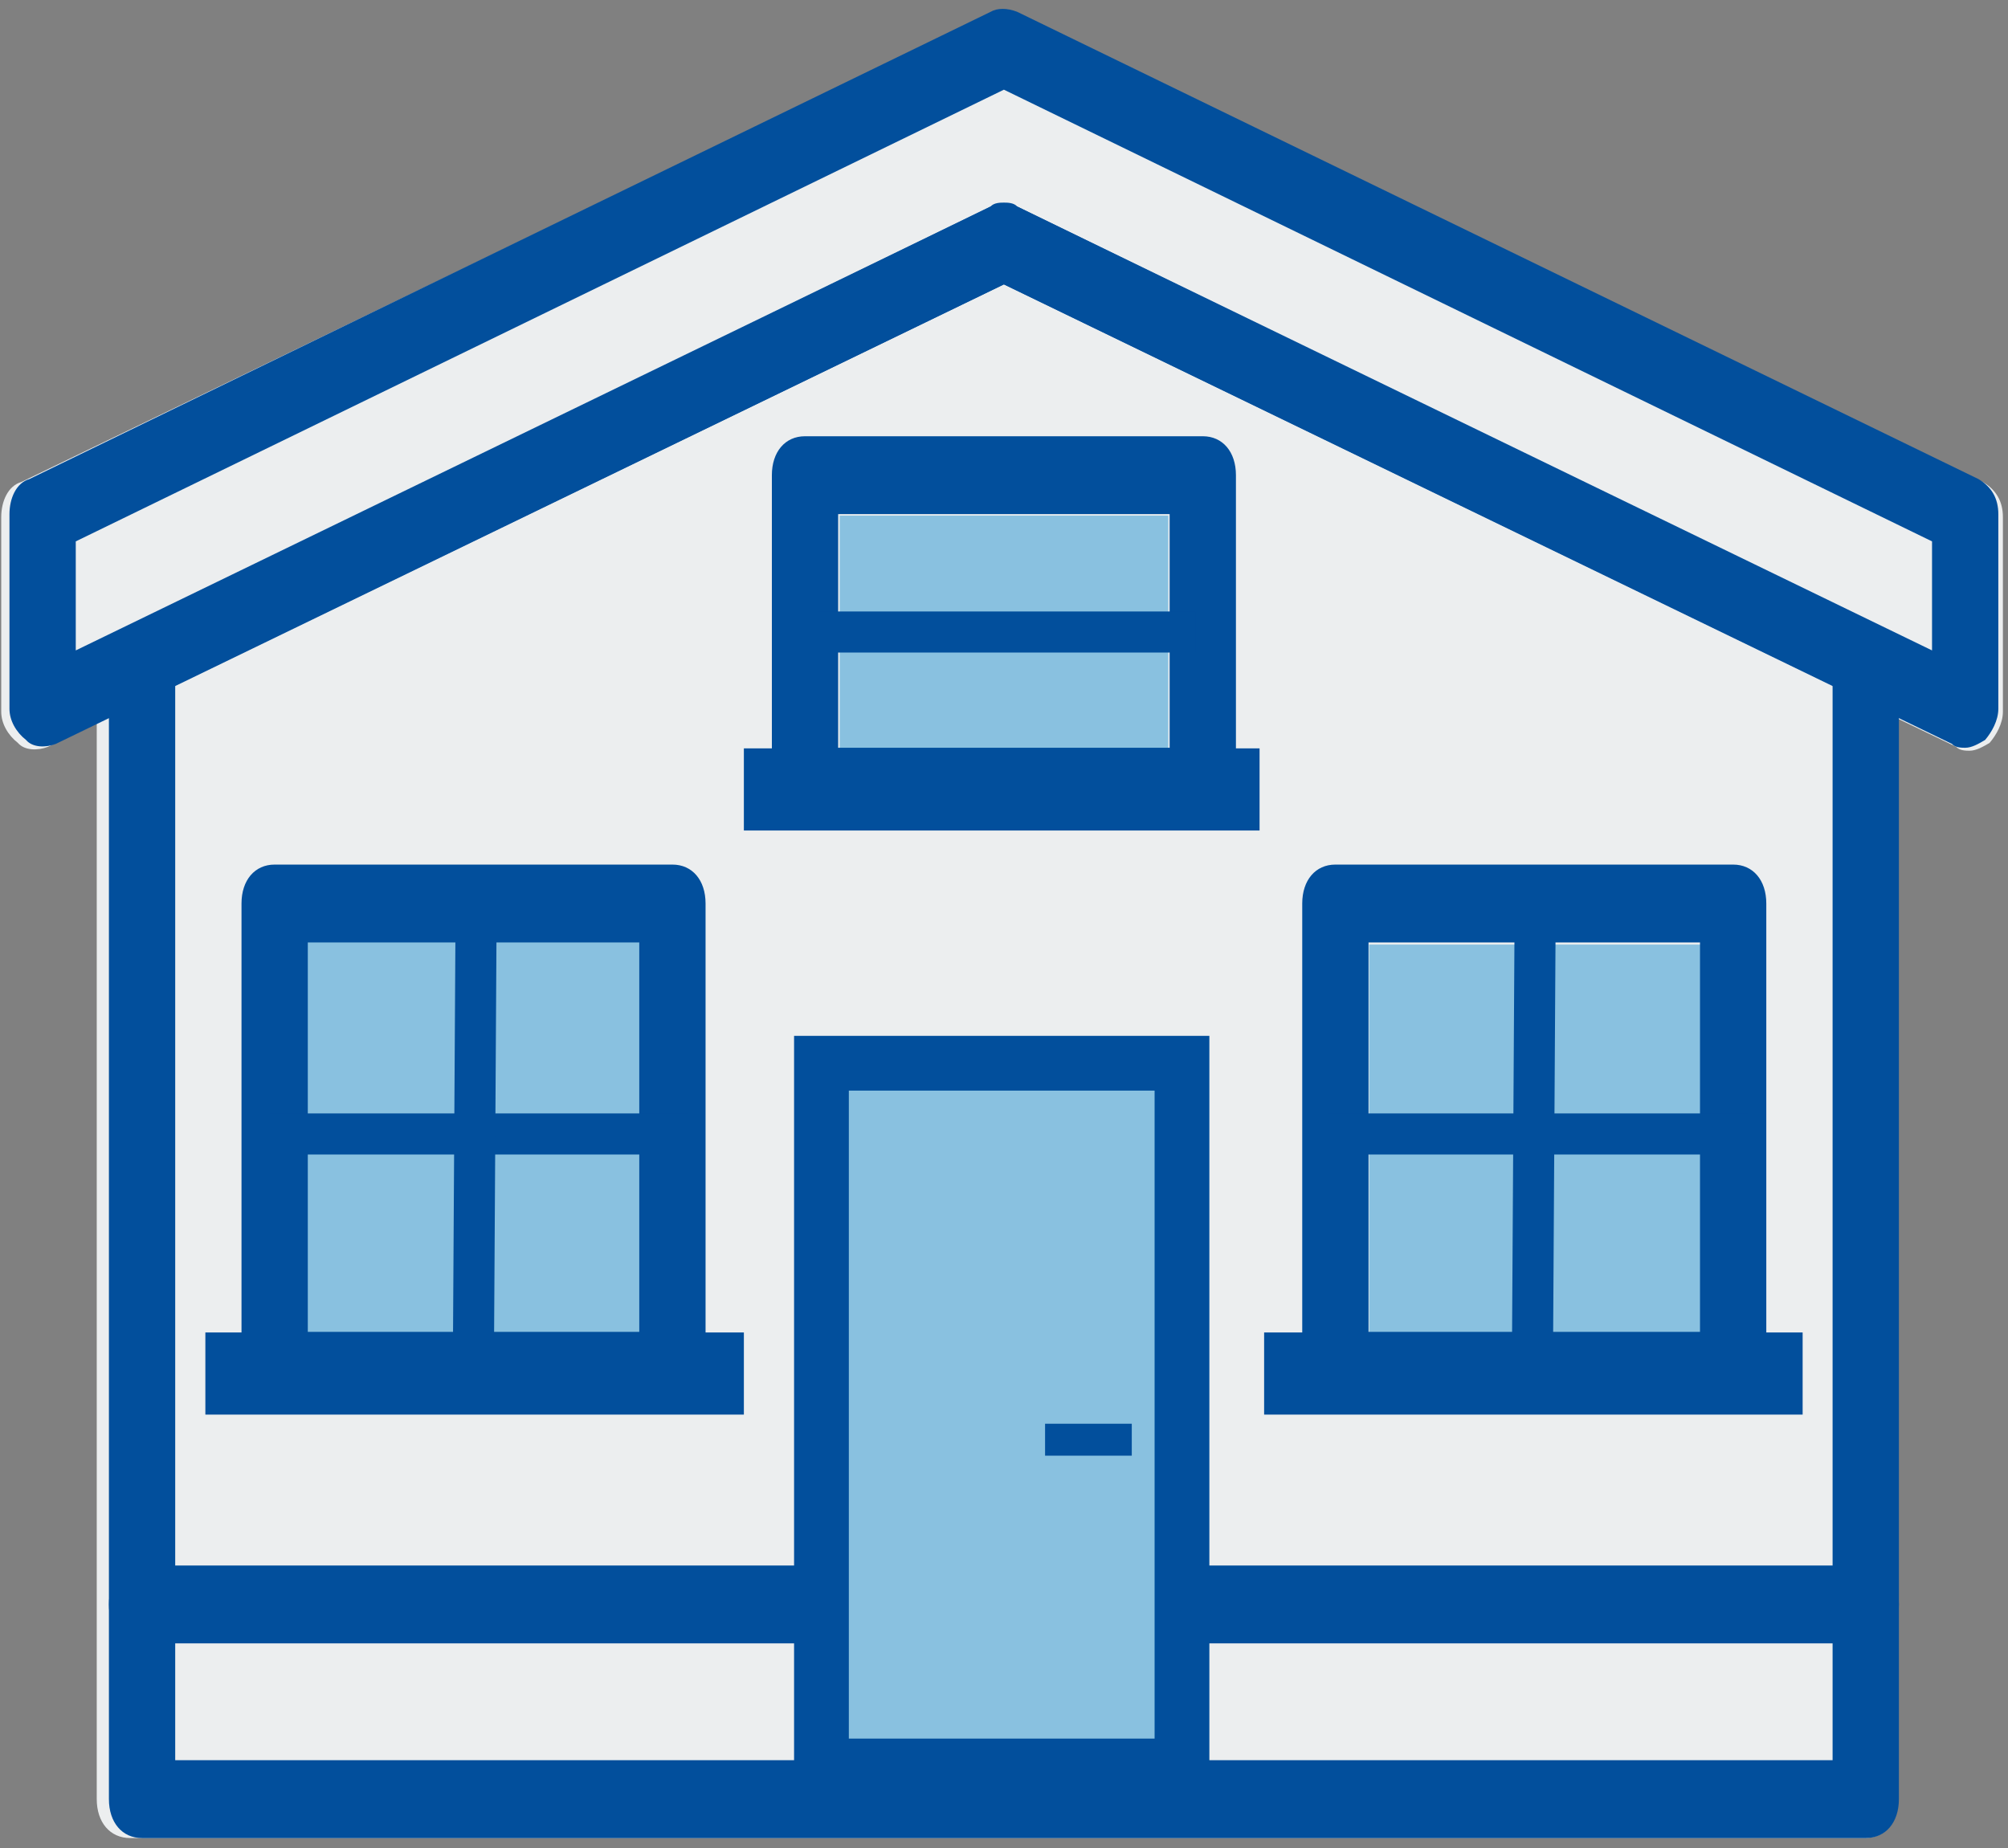 <?xml version="1.0" encoding="utf-8"?>
<!-- Generator: Adobe Illustrator 17.0.0, SVG Export Plug-In . SVG Version: 6.00 Build 0)  -->
<!DOCTYPE svg PUBLIC "-//W3C//DTD SVG 1.1//EN" "http://www.w3.org/Graphics/SVG/1.1/DTD/svg11.dtd">
<svg version="1.1" id="Layer_1" xmlns="http://www.w3.org/2000/svg" xmlns:xlink="http://www.w3.org/1999/xlink" x="0px" y="0px"
	 width="440px" height="405px" viewBox="0 0 440 405" enable-background="new 0 0 440 405" xml:space="preserve">
<rect x="0" y="0" width="440" height="405" fill="#808080" stroke="none"/>
<g>
	<path fill="#ECEEEF" d="M21.199,206.527v-61.44c0-3.413,1.462-6.827,4.386-7.68l190.066-92.16c1.462-0.853,3.655-0.853,5.848,0
		l190.066,92.16c2.924,1.707,4.386,4.267,4.386,7.68V394.26c0,5.12-2.924,8.533-7.31,8.533H28.509c-4.386,0-7.31-3.413-7.31-8.533
		v-85.333 M35.819,150.207 M35.819,385.727H401.33"/>
	<rect x="184" y="113" fill="#89C1E0" width="72" height="51"/>
	<rect x="300" y="207" fill="#89C1E0" width="73" height="85"/>
	<rect x="60" y="198" fill="#89C1E0" width="87" height="94"/>
	<rect x="180" y="233" fill="#89C1E0" width="79" height="154"/>
	<path fill="#ECEEEF" d="M431.571,164.513c-0.731,0-2.193,0-2.924-0.853L219.575,62.967L10.503,163.66
		c-2.193,0.853-5.117,0.853-6.579-0.853c-2.193-1.707-3.655-4.267-3.655-6.827v-42.667c0-3.413,1.462-6.827,4.386-7.68
		l211.996-102.4c1.462-0.853,3.655-0.853,5.848,0l211.996,102.4c2.924,1.707,4.386,4.267,4.386,7.68v42.667
		c0,2.56-1.462,5.12-2.924,6.827C434.495,163.66,433.033,164.513,431.571,164.513z"/>
	<path fill="#024F9C" d="M430.618,163.867c-0.726,0-2.179,0-2.905-0.853L219.978,62.32L12.244,163.013
		c-2.179,0.853-5.084,0.853-6.537-0.853c-2.179-1.707-3.632-4.267-3.632-6.827v-42.667c0-3.413,1.453-6.827,4.358-7.68l210.64-102.4
		c1.453-0.853,3.632-0.853,5.811,0l210.64,102.4c2.905,1.707,4.358,4.267,4.358,7.68v42.667c0,2.56-1.453,5.12-2.905,6.827
		C433.524,163.013,432.071,163.867,430.618,163.867z M219.978,44.4c0.726,0,2.179,0,2.905,0.853l200.471,97.28V118.64
		L219.978,19.653L16.602,118.64v23.893l200.471-97.28C217.799,44.4,219.252,44.4,219.978,44.4z"/>
	<path fill="#024F9C" d="M408.828,402.8H31.129c-4.358,0-7.263-3.413-7.263-8.533V145.093c0-3.413,1.453-6.827,4.358-7.68
		l188.85-92.16c1.453-0.853,3.632-0.853,5.811,0l188.85,92.16c2.905,1.707,4.358,4.267,4.358,7.68v249.173
		C416.091,399.387,413.186,402.8,408.828,402.8z M38.392,385.733h363.172v-235.52L219.978,62.32L38.392,150.213V385.733z"/>
	<path fill="#024F9C" d="M263.559,180.933h-87.161c-4.358,0-7.263-3.413-7.263-8.533v-68.267c0-5.12,2.905-8.533,7.263-8.533h87.161
		c4.358,0,7.263,3.413,7.263,8.533V172.4C270.822,177.52,267.917,180.933,263.559,180.933z M183.661,163.867h72.634v-51.2h-72.634
		V163.867z"/>
	<path fill="#024F9C" d="M147.344,308.933H60.182c-4.358,0-7.263-3.413-7.263-8.533V198c0-5.12,2.905-8.533,7.263-8.533h87.161
		c4.358,0,7.263,3.413,7.263,8.533v102.4C154.607,305.52,151.702,308.933,147.344,308.933z M67.446,291.867h72.634v-85.333H67.446
		V291.867z"/>
	<path fill="#024F9C" d="M379.774,308.933h-87.161c-4.358,0-7.263-3.413-7.263-8.533V198c0-5.12,2.905-8.533,7.263-8.533h87.161
		c4.358,0,7.263,3.413,7.263,8.533v102.4C387.037,305.52,384.132,308.933,379.774,308.933z M299.876,291.867h72.634v-85.333h-72.634
		V291.867z"/>
	<path fill="#024F9C" d="M176.398,360.133H31.129c-4.358,0-7.263-3.413-7.263-8.533c0-5.12,2.905-8.533,7.263-8.533h145.269
		c4.358,0,7.263,3.413,7.263,8.533C183.661,356.72,180.756,360.133,176.398,360.133z"/>
	<path fill="#024F9C" d="M408.828,360.133H263.559c-4.358,0-7.263-3.413-7.263-8.533c0-5.12,2.905-8.533,7.263-8.533h145.269
		c4.358,0,7.263,3.413,7.263,8.533C416.091,356.72,413.186,360.133,408.828,360.133z"/>
	<rect x="229" y="312" fill="#024F9C" width="19" height="7"/>
	<rect x="180" y="233" fill="none" stroke="#024F9C" stroke-width="12" stroke-miterlimit="10" width="79" height="154"/>
	<rect x="45" y="292" fill="#024F9C" width="118" height="18"/>
	<rect x="59" y="244" fill="#024F9C" width="92" height="9"/>
	<rect x="58" y="244" transform="matrix(0.006 -1 1 0.006 -145.092 351.074)" fill="#024F9C" width="92" height="9"/>
	<rect x="277" y="292" fill="#024F9C" width="118" height="18"/>
	<rect x="291" y="244" fill="#024F9C" width="92" height="9"/>
	<rect x="290" y="244" transform="matrix(0.006 -1 1 0.006 85.578 583.07)" fill="#024F9C" width="92" height="9"/>
	<rect x="179" y="134" fill="#024F9C" width="83" height="9"/>
	<rect x="163" y="164" fill="#024F9C" width="113" height="18"/>
</g>
</svg>
